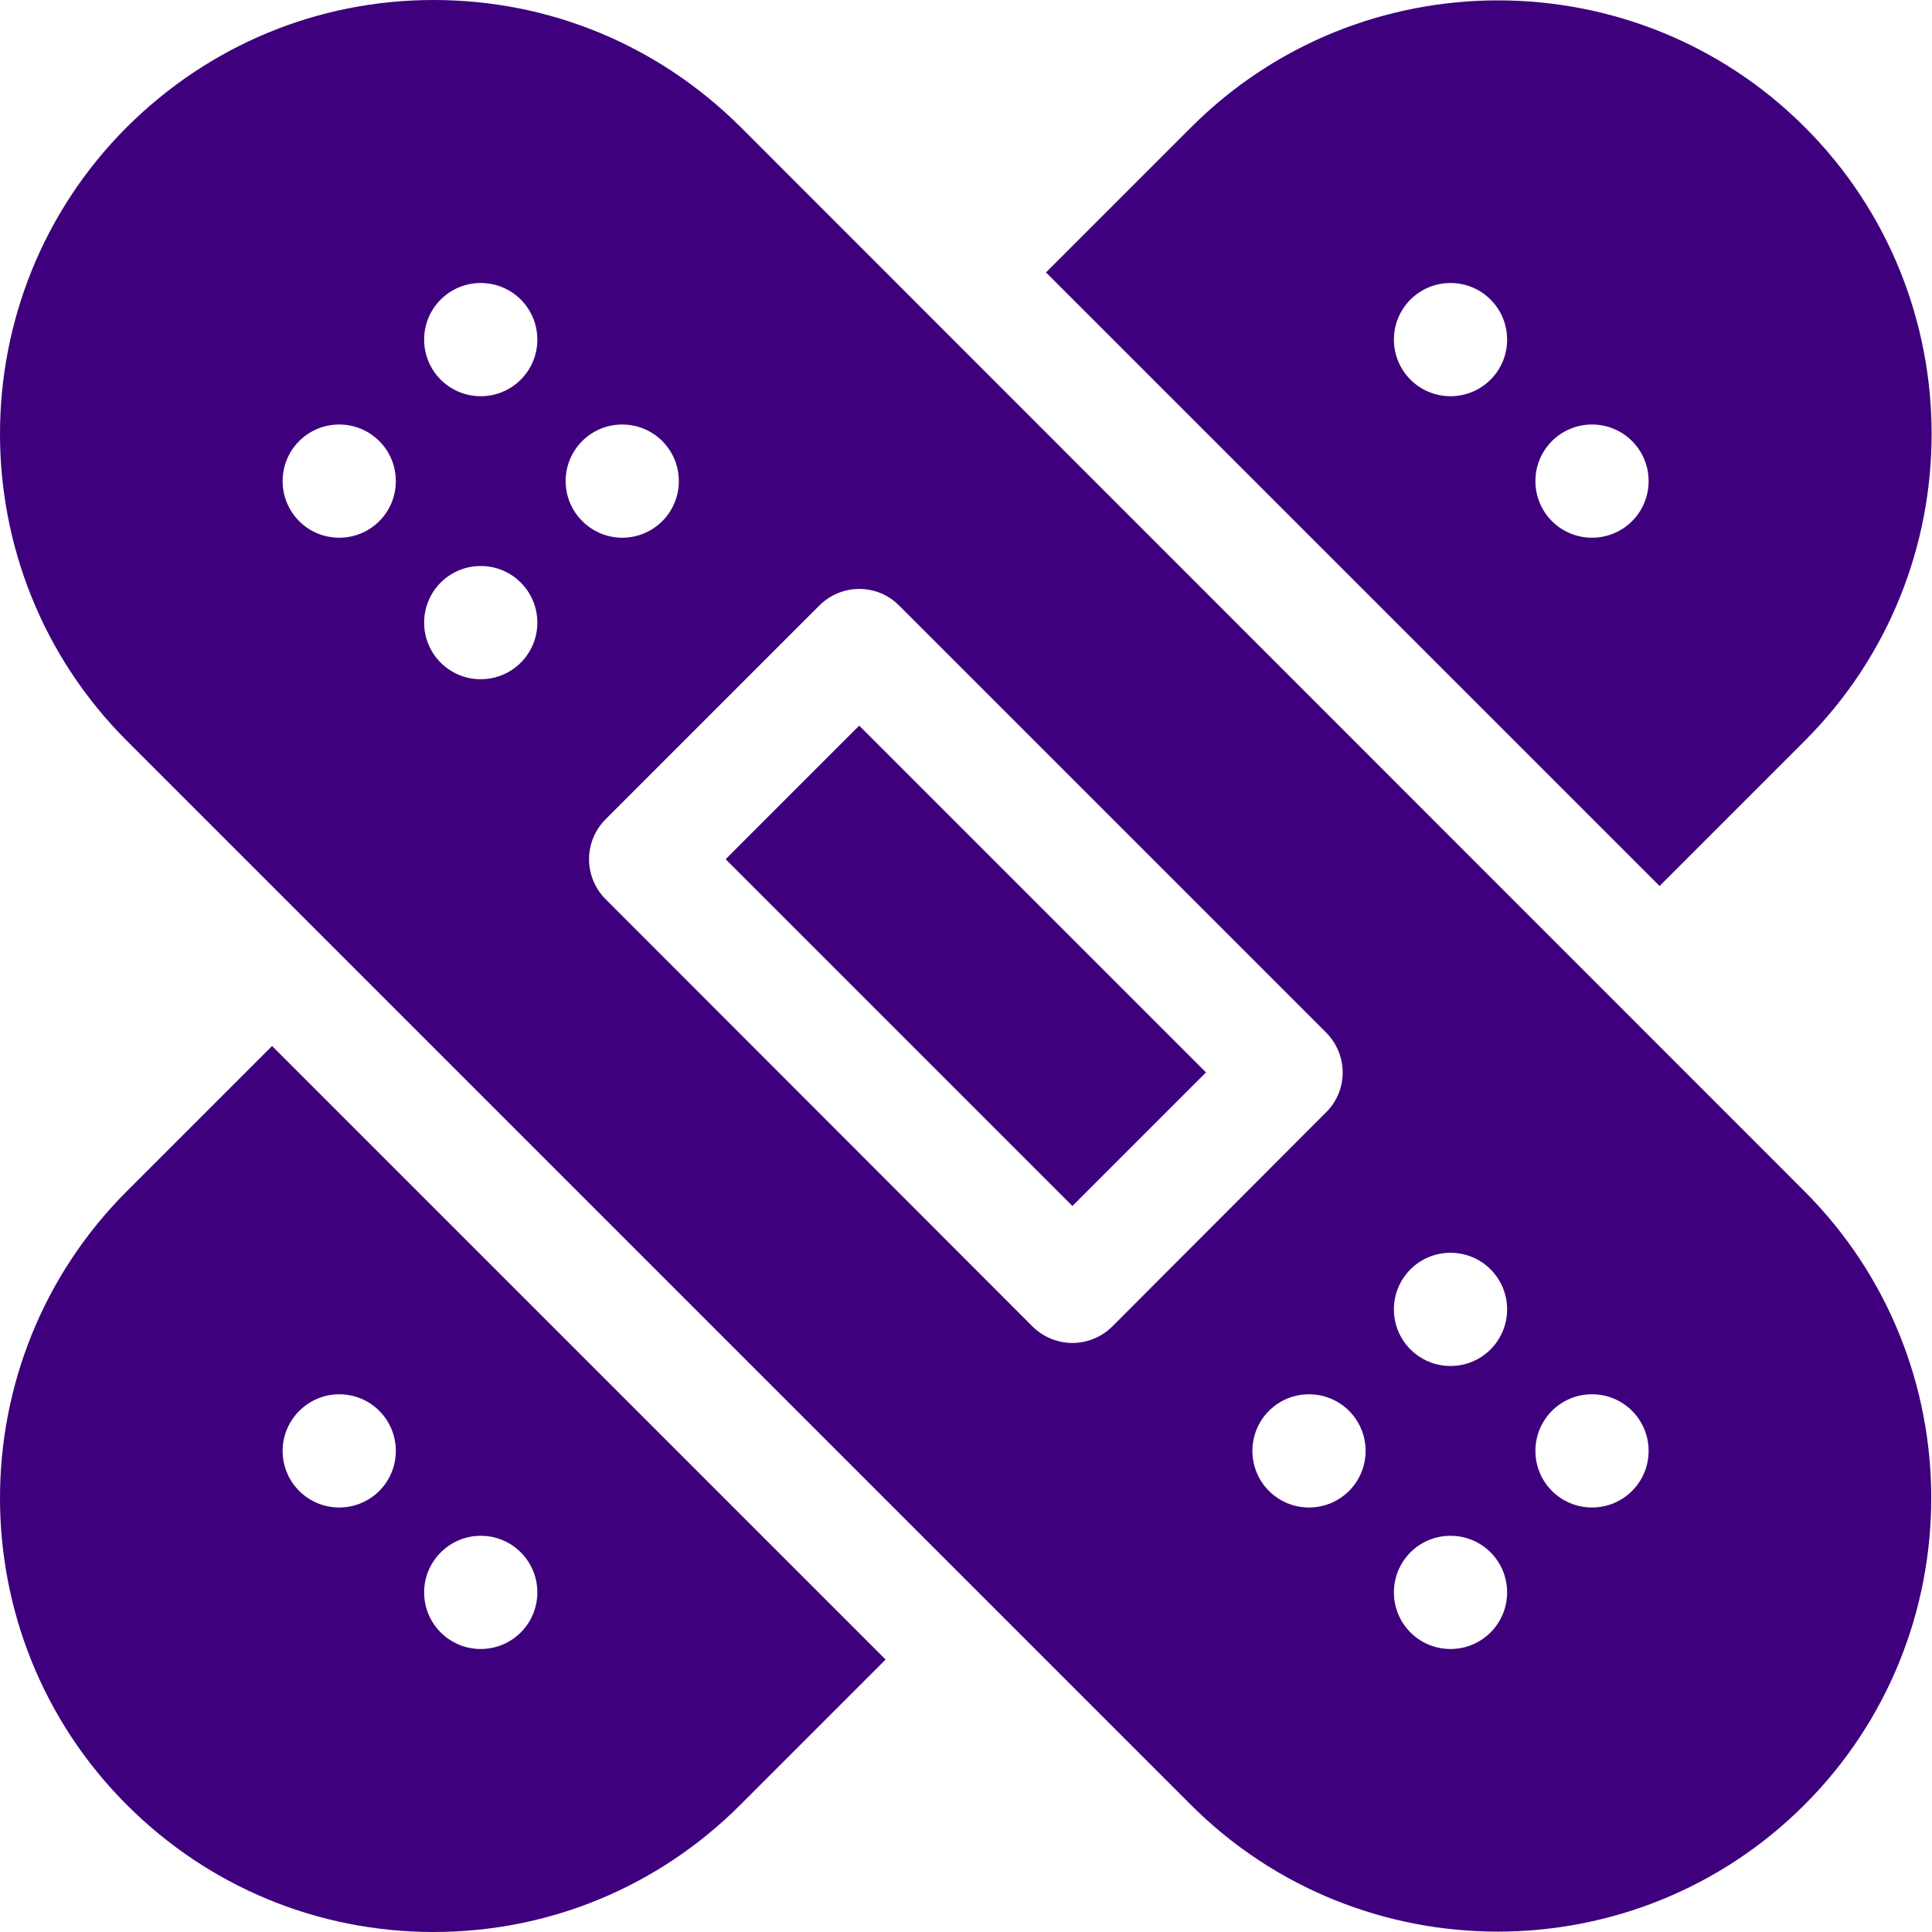 <?xml version="1.0" encoding="utf-8"?>
<!-- Generator: Adobe Illustrator 23.0.0, SVG Export Plug-In . SVG Version: 6.00 Build 0)  -->
<svg version="1.1" id="Layer_1" xmlns="http://www.w3.org/2000/svg" xmlns:xlink="http://www.w3.org/1999/xlink" x="0px" y="0px"
	 viewBox="0 0 512 512" style="enable-background:new 0 0 512 512;" xml:space="preserve">
<style type="text/css">
	.st0{fill:#3e007c;}
</style>
<path class="st0" d="M192.3,227.7l35.4-35.4l91.9,91.9l-35.4,35.4L192.3,227.7z"/>
<path class="st0" d="M196.3,33.7C174.5,12,145.7,0,114.9,0C84.2,0,55.4,12,33.6,33.7c-44.8,44.8-44.8,117.8,0,162.6l282,282
	c22.4,22.4,51.9,33.6,81.3,33.6s58.9-11.2,81.3-33.6c44.8-44.8,44.8-117.8,0-162.6L196.3,33.7z M89.9,142.5c-8.3,0-15-6.7-15-15
	s6.7-15,15-15s15,6.7,15,15S98.2,142.5,89.9,142.5z M127.4,180c-8.3,0-15-6.7-15-15s6.7-15,15-15s15,6.7,15,15S135.7,180,127.4,180z
	 M127.4,105c-8.3,0-15-6.7-15-15s6.7-15,15-15s15,6.7,15,15S135.7,105,127.4,105z M149.9,127.5c0-8.3,6.7-15,15-15s15,6.7,15,15
	s-6.7,15-15,15C156.7,142.5,149.9,135.8,149.9,127.5z M294.8,351.5c-2.9,2.9-6.8,4.4-10.6,4.4c-3.8,0-7.7-1.5-10.6-4.4L160.5,238.3
	c-2.8-2.8-4.4-6.6-4.4-10.6s1.6-7.8,4.4-10.6l56.6-56.6c5.9-5.9,15.4-5.9,21.2,0l113.1,113.1c5.9,5.9,5.9,15.4,0,21.2L294.8,351.5z
	 M346.9,399.5c-8.3,0-15-6.7-15-15s6.7-15,15-15s15,6.7,15,15S355.2,399.5,346.9,399.5z M384.4,437c-8.3,0-15-6.7-15-15
	s6.7-15,15-15s15,6.7,15,15S392.7,437,384.4,437z M384.4,362c-8.3,0-15-6.7-15-15s6.7-15,15-15s15,6.7,15,15S392.7,362,384.4,362z
	 M421.9,399.5c-8.3,0-15-6.7-15-15s6.7-15,15-15s15,6.7,15,15S430.2,399.5,421.9,399.5z"/>
<path class="st0" d="M33.6,315.7c-44.8,44.8-44.8,117.8,0,162.6C55.3,500,84.2,512,114.9,512s59.6-12,81.3-33.7l38.5-38.5
	L72.1,277.2L33.6,315.7z M127.4,407c8.3,0,15,6.7,15,15s-6.7,15-15,15s-15-6.7-15-15S119.2,407,127.4,407z M89.9,369.5
	c8.3,0,15,6.7,15,15s-6.7,15-15,15s-15-6.7-15-15S81.7,369.5,89.9,369.5z"/>
<path class="st0" d="M478.3,196.3c44.8-44.8,44.8-117.8,0-162.6s-117.8-44.8-162.6,0l-38.5,38.5l162.6,162.6L478.3,196.3z
	 M384.4,105c-8.3,0-15-6.7-15-15s6.7-15,15-15s15,6.7,15,15S392.7,105,384.4,105z M421.9,142.5c-8.3,0-15-6.7-15-15s6.7-15,15-15
	s15,6.7,15,15S430.2,142.5,421.9,142.5z"/>
</svg>
